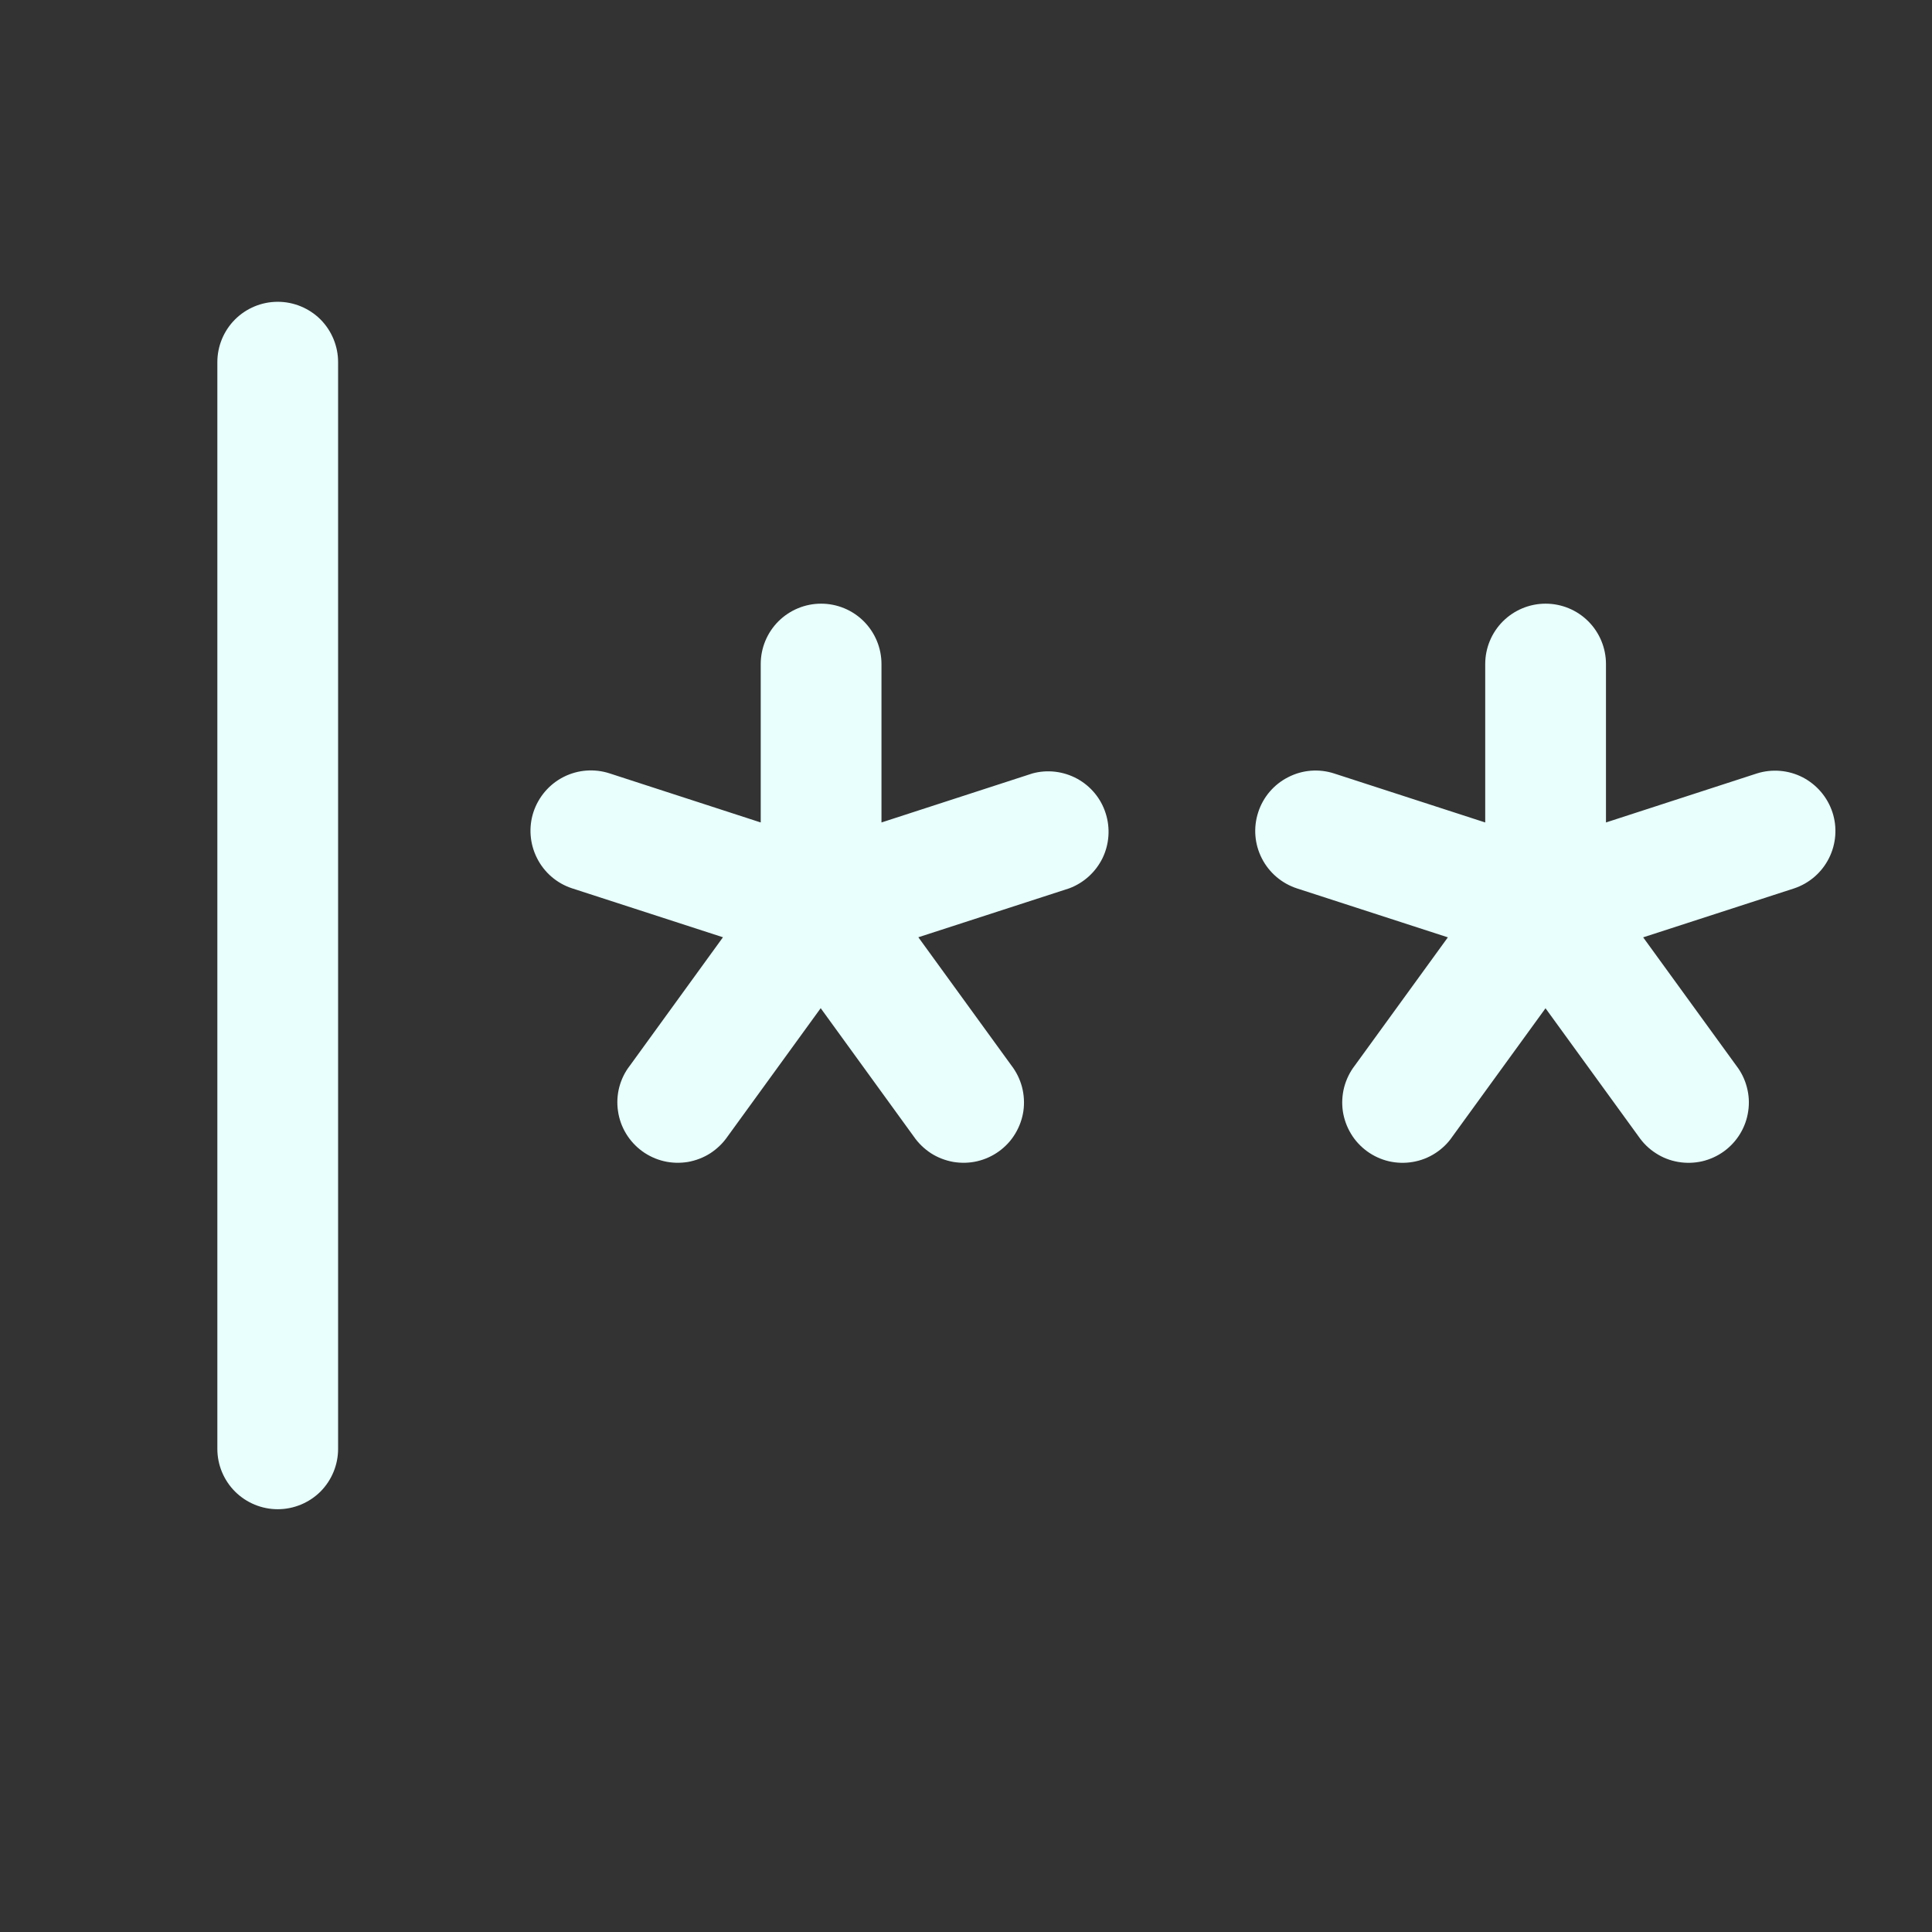 <svg width="24" height="24" viewBox="0 0 24 24" fill="none" xmlns="http://www.w3.org/2000/svg">
<rect x="0" y="0" width="24" height="24" fill="#333333" stroke="none"/>
<path d="M4.2 4.499V17.998C4.2 18.197 4.121 18.388 3.981 18.529C3.84 18.669 3.649 18.748 3.45 18.748C3.251 18.748 3.061 18.669 2.92 18.529C2.779 18.388 2.7 18.197 2.7 17.998V4.499C2.7 4.3 2.779 4.109 2.92 3.968C3.061 3.828 3.251 3.749 3.45 3.749C3.649 3.749 3.84 3.828 3.981 3.968C4.121 4.109 4.2 4.3 4.2 4.499ZM12.825 9.608L10.95 10.217V8.249C10.95 8.05 10.871 7.859 10.73 7.718C10.59 7.578 10.399 7.499 10.2 7.499C10.001 7.499 9.811 7.578 9.67 7.718C9.529 7.859 9.45 8.05 9.45 8.249V10.217L7.575 9.608C7.386 9.546 7.18 9.561 7.002 9.651C6.824 9.741 6.69 9.898 6.627 10.087C6.565 10.276 6.581 10.482 6.671 10.66C6.76 10.838 6.917 10.973 7.106 11.035L8.981 11.643L7.825 13.237C7.763 13.316 7.719 13.407 7.693 13.504C7.668 13.601 7.662 13.702 7.677 13.802C7.691 13.901 7.725 13.996 7.777 14.082C7.829 14.168 7.897 14.242 7.978 14.301C8.059 14.36 8.151 14.402 8.249 14.425C8.347 14.448 8.448 14.45 8.547 14.434C8.645 14.416 8.74 14.38 8.824 14.326C8.908 14.271 8.981 14.201 9.038 14.118L10.195 12.524L11.351 14.118C11.408 14.201 11.481 14.271 11.565 14.326C11.649 14.38 11.744 14.416 11.843 14.434C11.941 14.45 12.043 14.448 12.14 14.425C12.238 14.402 12.33 14.36 12.411 14.301C12.492 14.242 12.561 14.168 12.612 14.082C12.664 13.996 12.698 13.901 12.713 13.802C12.727 13.702 12.721 13.601 12.696 13.504C12.67 13.407 12.626 13.316 12.565 13.237L11.408 11.643L13.283 11.035C13.464 10.967 13.611 10.833 13.696 10.66C13.78 10.486 13.794 10.287 13.735 10.103C13.677 9.919 13.549 9.765 13.38 9.673C13.21 9.581 13.011 9.557 12.825 9.608ZM22.763 10.09C22.701 9.902 22.568 9.747 22.393 9.656C22.217 9.566 22.013 9.549 21.825 9.608L19.95 10.217V8.249C19.95 8.05 19.871 7.859 19.73 7.718C19.59 7.578 19.399 7.499 19.2 7.499C19.001 7.499 18.811 7.578 18.67 7.718C18.529 7.859 18.45 8.05 18.45 8.249V10.217L16.575 9.609C16.386 9.547 16.18 9.563 16.003 9.654C15.825 9.744 15.691 9.901 15.63 10.09C15.568 10.28 15.584 10.485 15.675 10.663C15.765 10.84 15.922 10.974 16.111 11.036L17.986 11.644L16.829 13.238C16.768 13.317 16.724 13.408 16.698 13.505C16.673 13.602 16.667 13.703 16.681 13.803C16.696 13.902 16.73 13.997 16.782 14.083C16.833 14.169 16.902 14.243 16.983 14.302C17.064 14.361 17.156 14.403 17.254 14.426C17.351 14.448 17.453 14.451 17.551 14.434C17.65 14.417 17.744 14.381 17.829 14.326C17.913 14.272 17.986 14.202 18.042 14.119L19.199 12.525L20.356 14.119C20.413 14.202 20.485 14.272 20.57 14.326C20.654 14.381 20.748 14.417 20.847 14.434C20.946 14.451 21.047 14.448 21.145 14.426C21.242 14.403 21.335 14.361 21.416 14.302C21.497 14.243 21.565 14.169 21.617 14.083C21.669 13.997 21.703 13.902 21.717 13.803C21.732 13.703 21.726 13.602 21.7 13.505C21.675 13.408 21.63 13.317 21.569 13.238L20.412 11.644L22.287 11.036C22.476 10.973 22.631 10.838 22.72 10.661C22.809 10.484 22.825 10.278 22.763 10.09Z" fill="#E8FFFD"/>
</svg>
